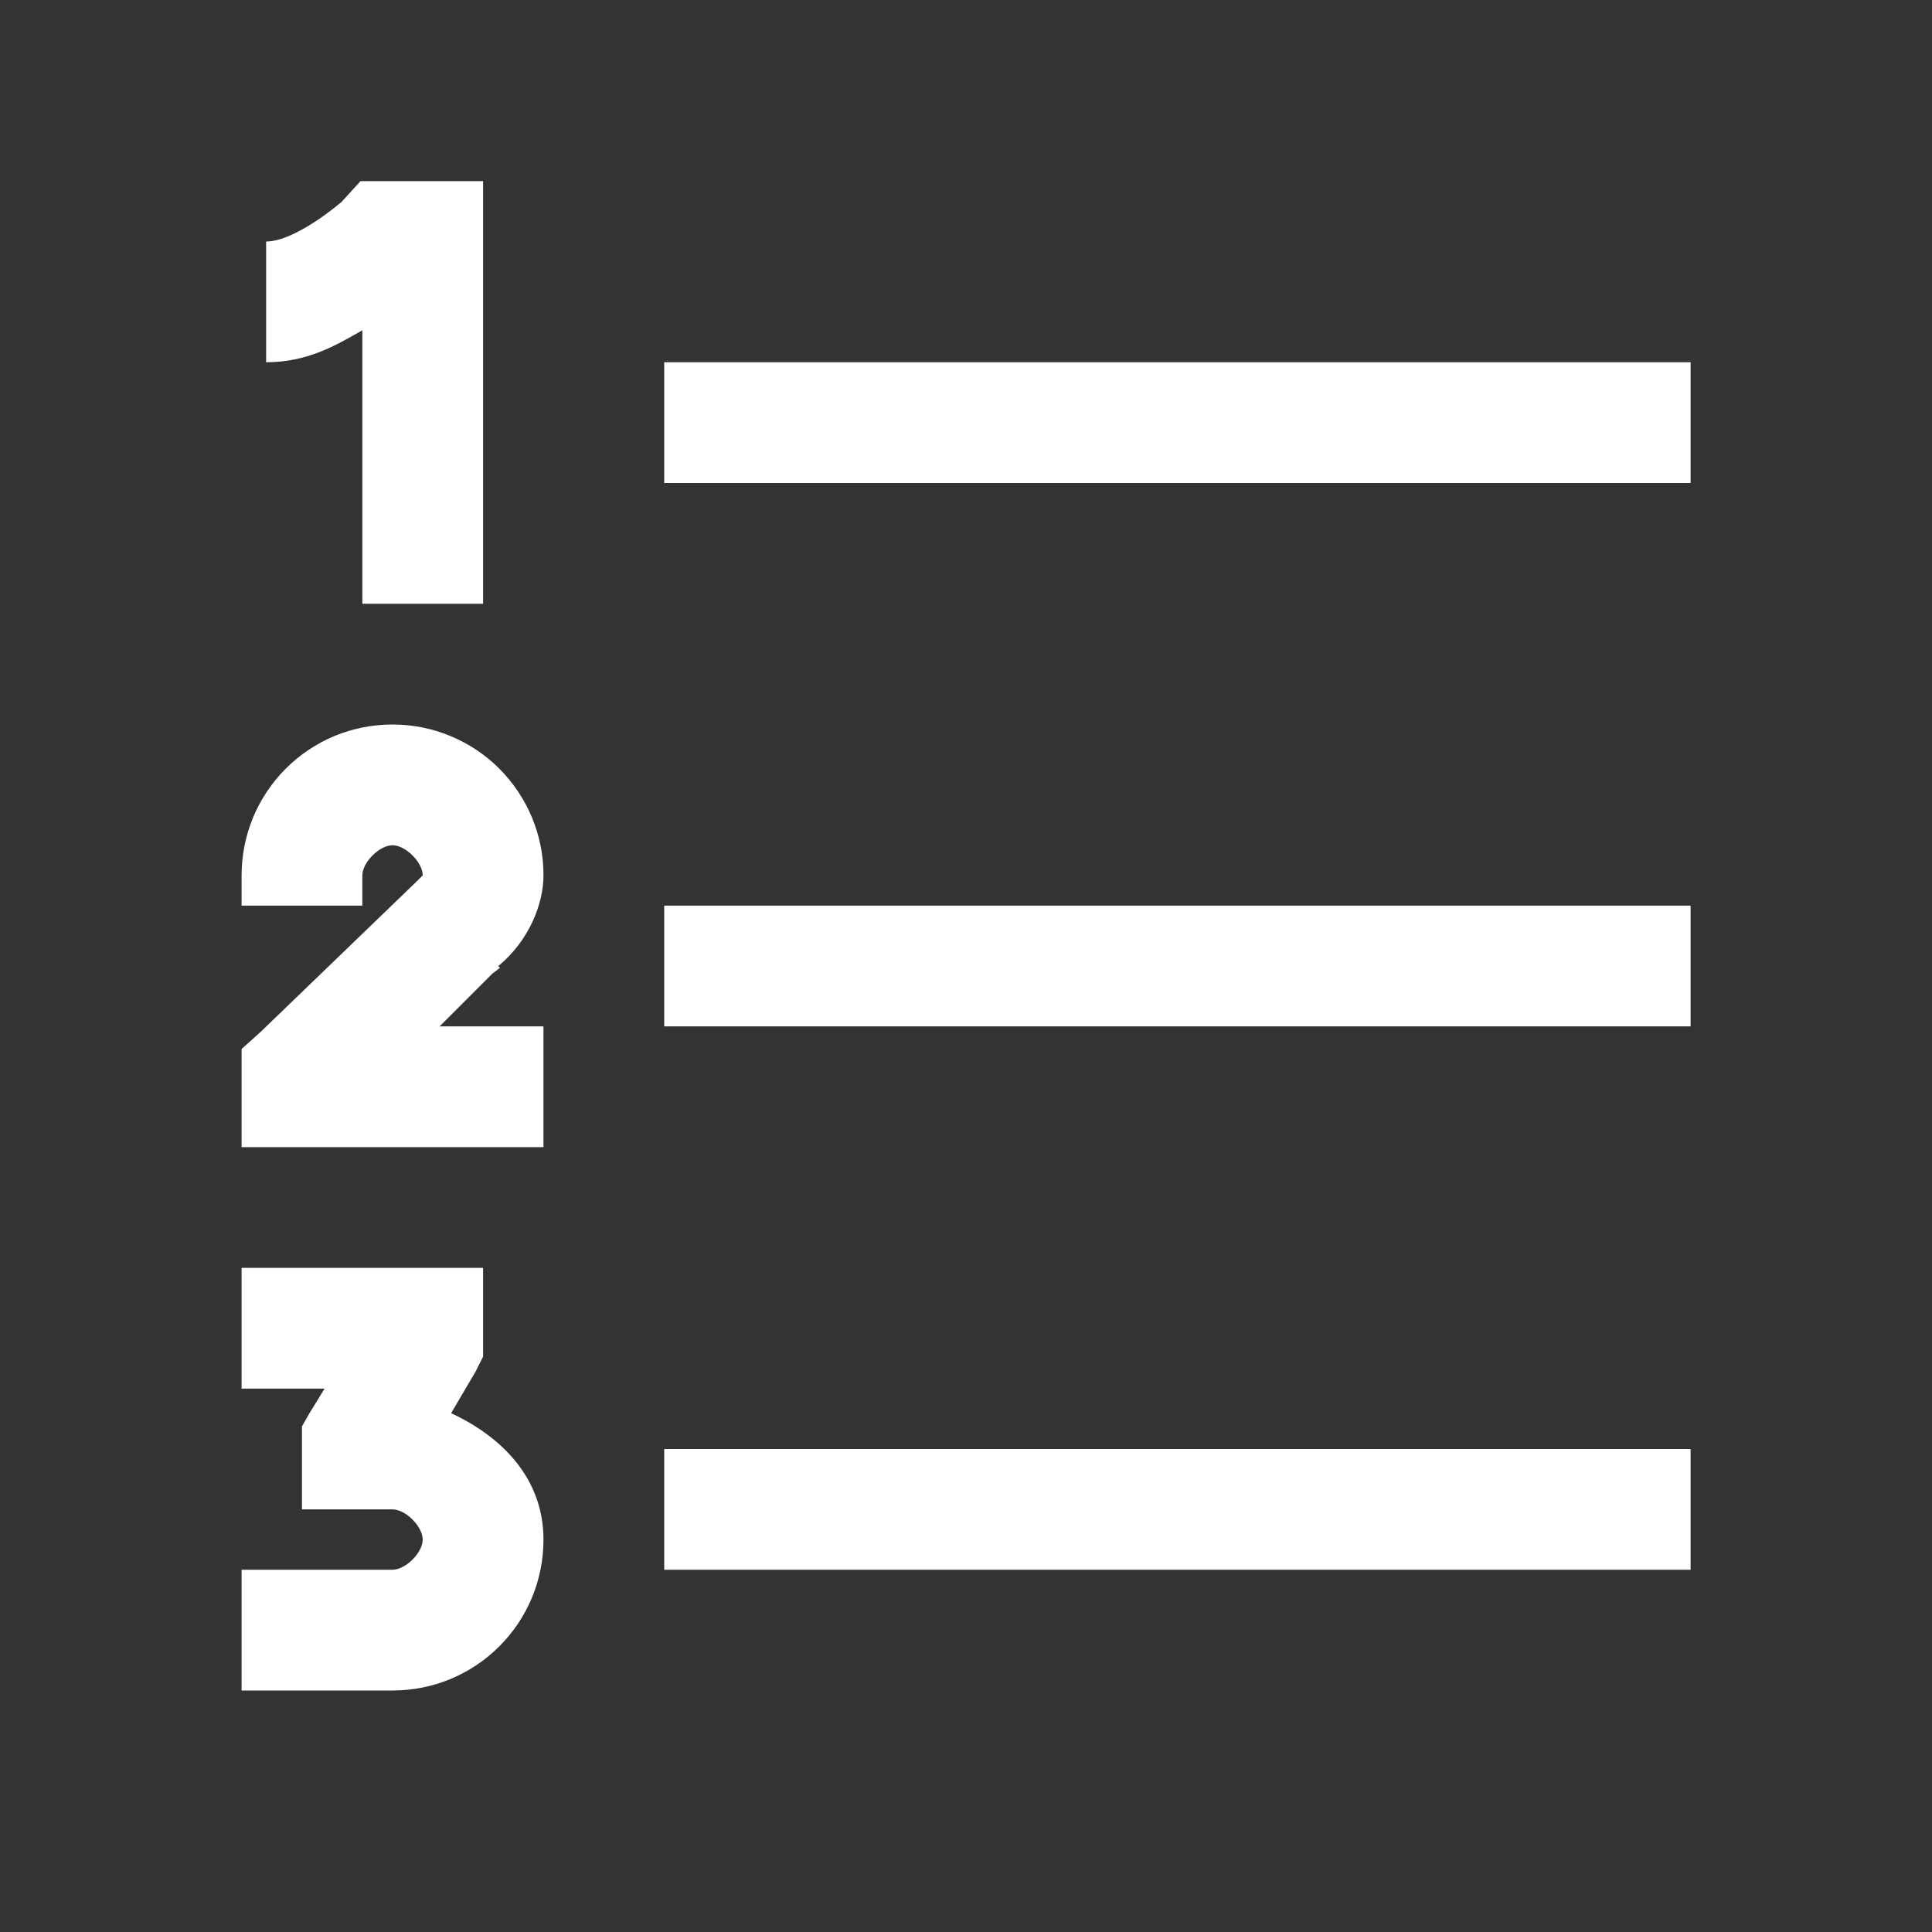 <svg width="20" height="20" viewBox="0 0 20 20" fill="none" xmlns="http://www.w3.org/2000/svg">
<rect x="0" y="0" width="20" height="20" fill="#333333" stroke="none"/>
<path d="M3.732 1.875L3.536 2.09C3.536 2.09 3.063 2.5 2.755 2.5V3.75C3.18 3.75 3.473 3.578 3.751 3.419V6.25H5.001V1.875H3.732ZM6.876 3.75V5H17.501V3.75H6.876ZM4.063 7.5C3.858 7.5 3.655 7.54 3.465 7.618C3.275 7.697 3.103 7.812 2.958 7.957C2.813 8.102 2.698 8.275 2.619 8.464C2.541 8.654 2.501 8.857 2.501 9.062V9.375H3.751V9.062C3.751 8.927 3.928 8.75 4.063 8.75C4.199 8.75 4.376 8.927 4.376 9.062L4.357 9.081L4.317 9.121L2.696 10.684L2.501 10.859V11.875H5.626V10.625H4.551L5.098 10.078L5.176 10.019L5.158 10.001C5.471 9.744 5.626 9.363 5.626 9.063C5.627 8.858 5.586 8.654 5.508 8.465C5.429 8.275 5.314 8.103 5.169 7.957C5.024 7.812 4.851 7.697 4.662 7.619C4.472 7.54 4.269 7.5 4.063 7.5V7.5ZM6.876 9.375V10.625H17.501V9.375H6.876ZM2.501 13.125V14.375H3.36L3.204 14.629L3.126 14.766V15.625H4.063C4.199 15.625 4.376 15.802 4.376 15.938C4.376 16.073 4.199 16.25 4.063 16.25H2.501V17.5H4.063C4.928 17.5 5.626 16.802 5.626 15.938C5.626 15.309 5.202 14.877 4.67 14.629L4.923 14.199L5.001 14.043V13.125H2.501ZM6.876 15V16.25H17.501V15H6.876Z" fill="white"/>
</svg>
